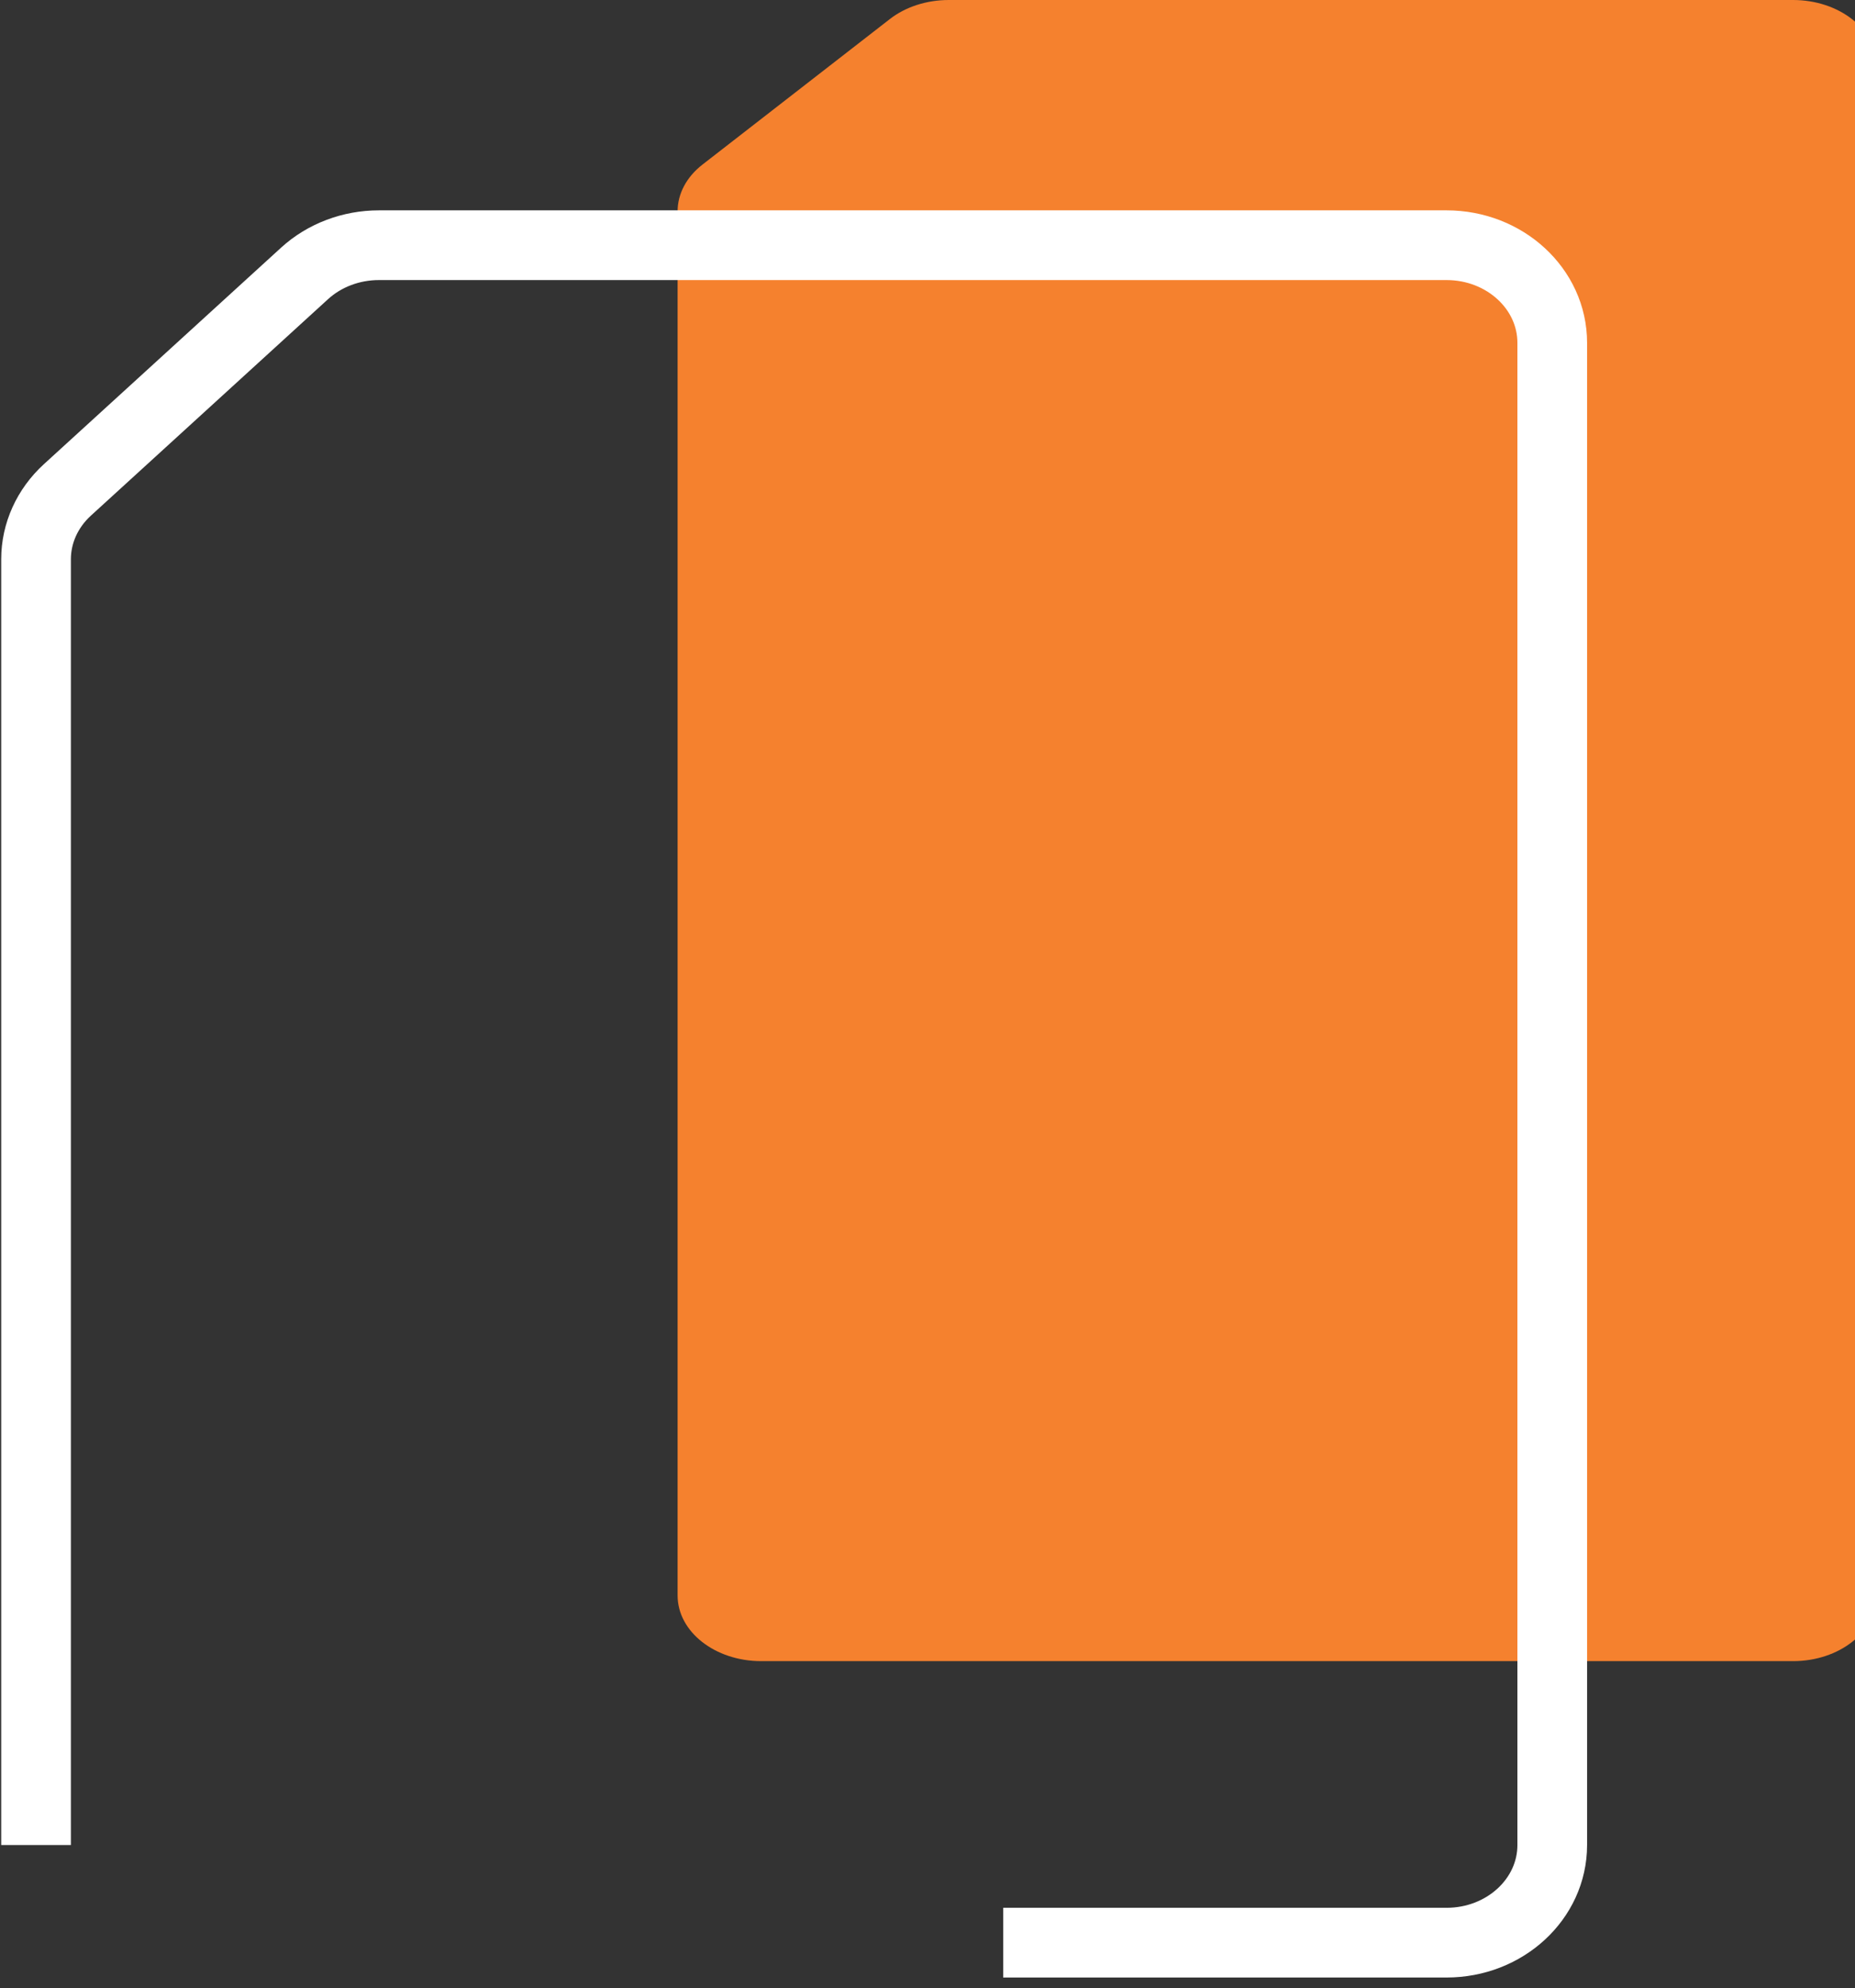 <svg width="772" height="827" viewBox="0 0 772 827" fill="none" xmlns="http://www.w3.org/2000/svg">
<rect x="0" y="0" width="772" height="827" fill="#333333" stroke="none"/>
<path d="M781 27.32C781 12.232 765.422 0 746.206 0H394.841C385.682 0 376.893 2.836 370.379 7.892L292.332 68.475C285.721 73.608 282 80.604 282 87.904V663.68C282 678.768 297.578 691 316.794 691H746.206C765.422 691 781 678.768 781 663.68V27.32Z" fill="#F5812E"/>
<path d="M15 767.5V232.647C15 221.798 19.705 211.399 28.066 203.772L126.758 113.729C134.995 106.214 146.109 102 157.691 102H602.002C626.301 102 646 120.179 646 142.605V767.5C646 789.925 626.301 808.105 602.002 808.105H417.5" stroke="white" stroke-width="29"/>
</svg>
